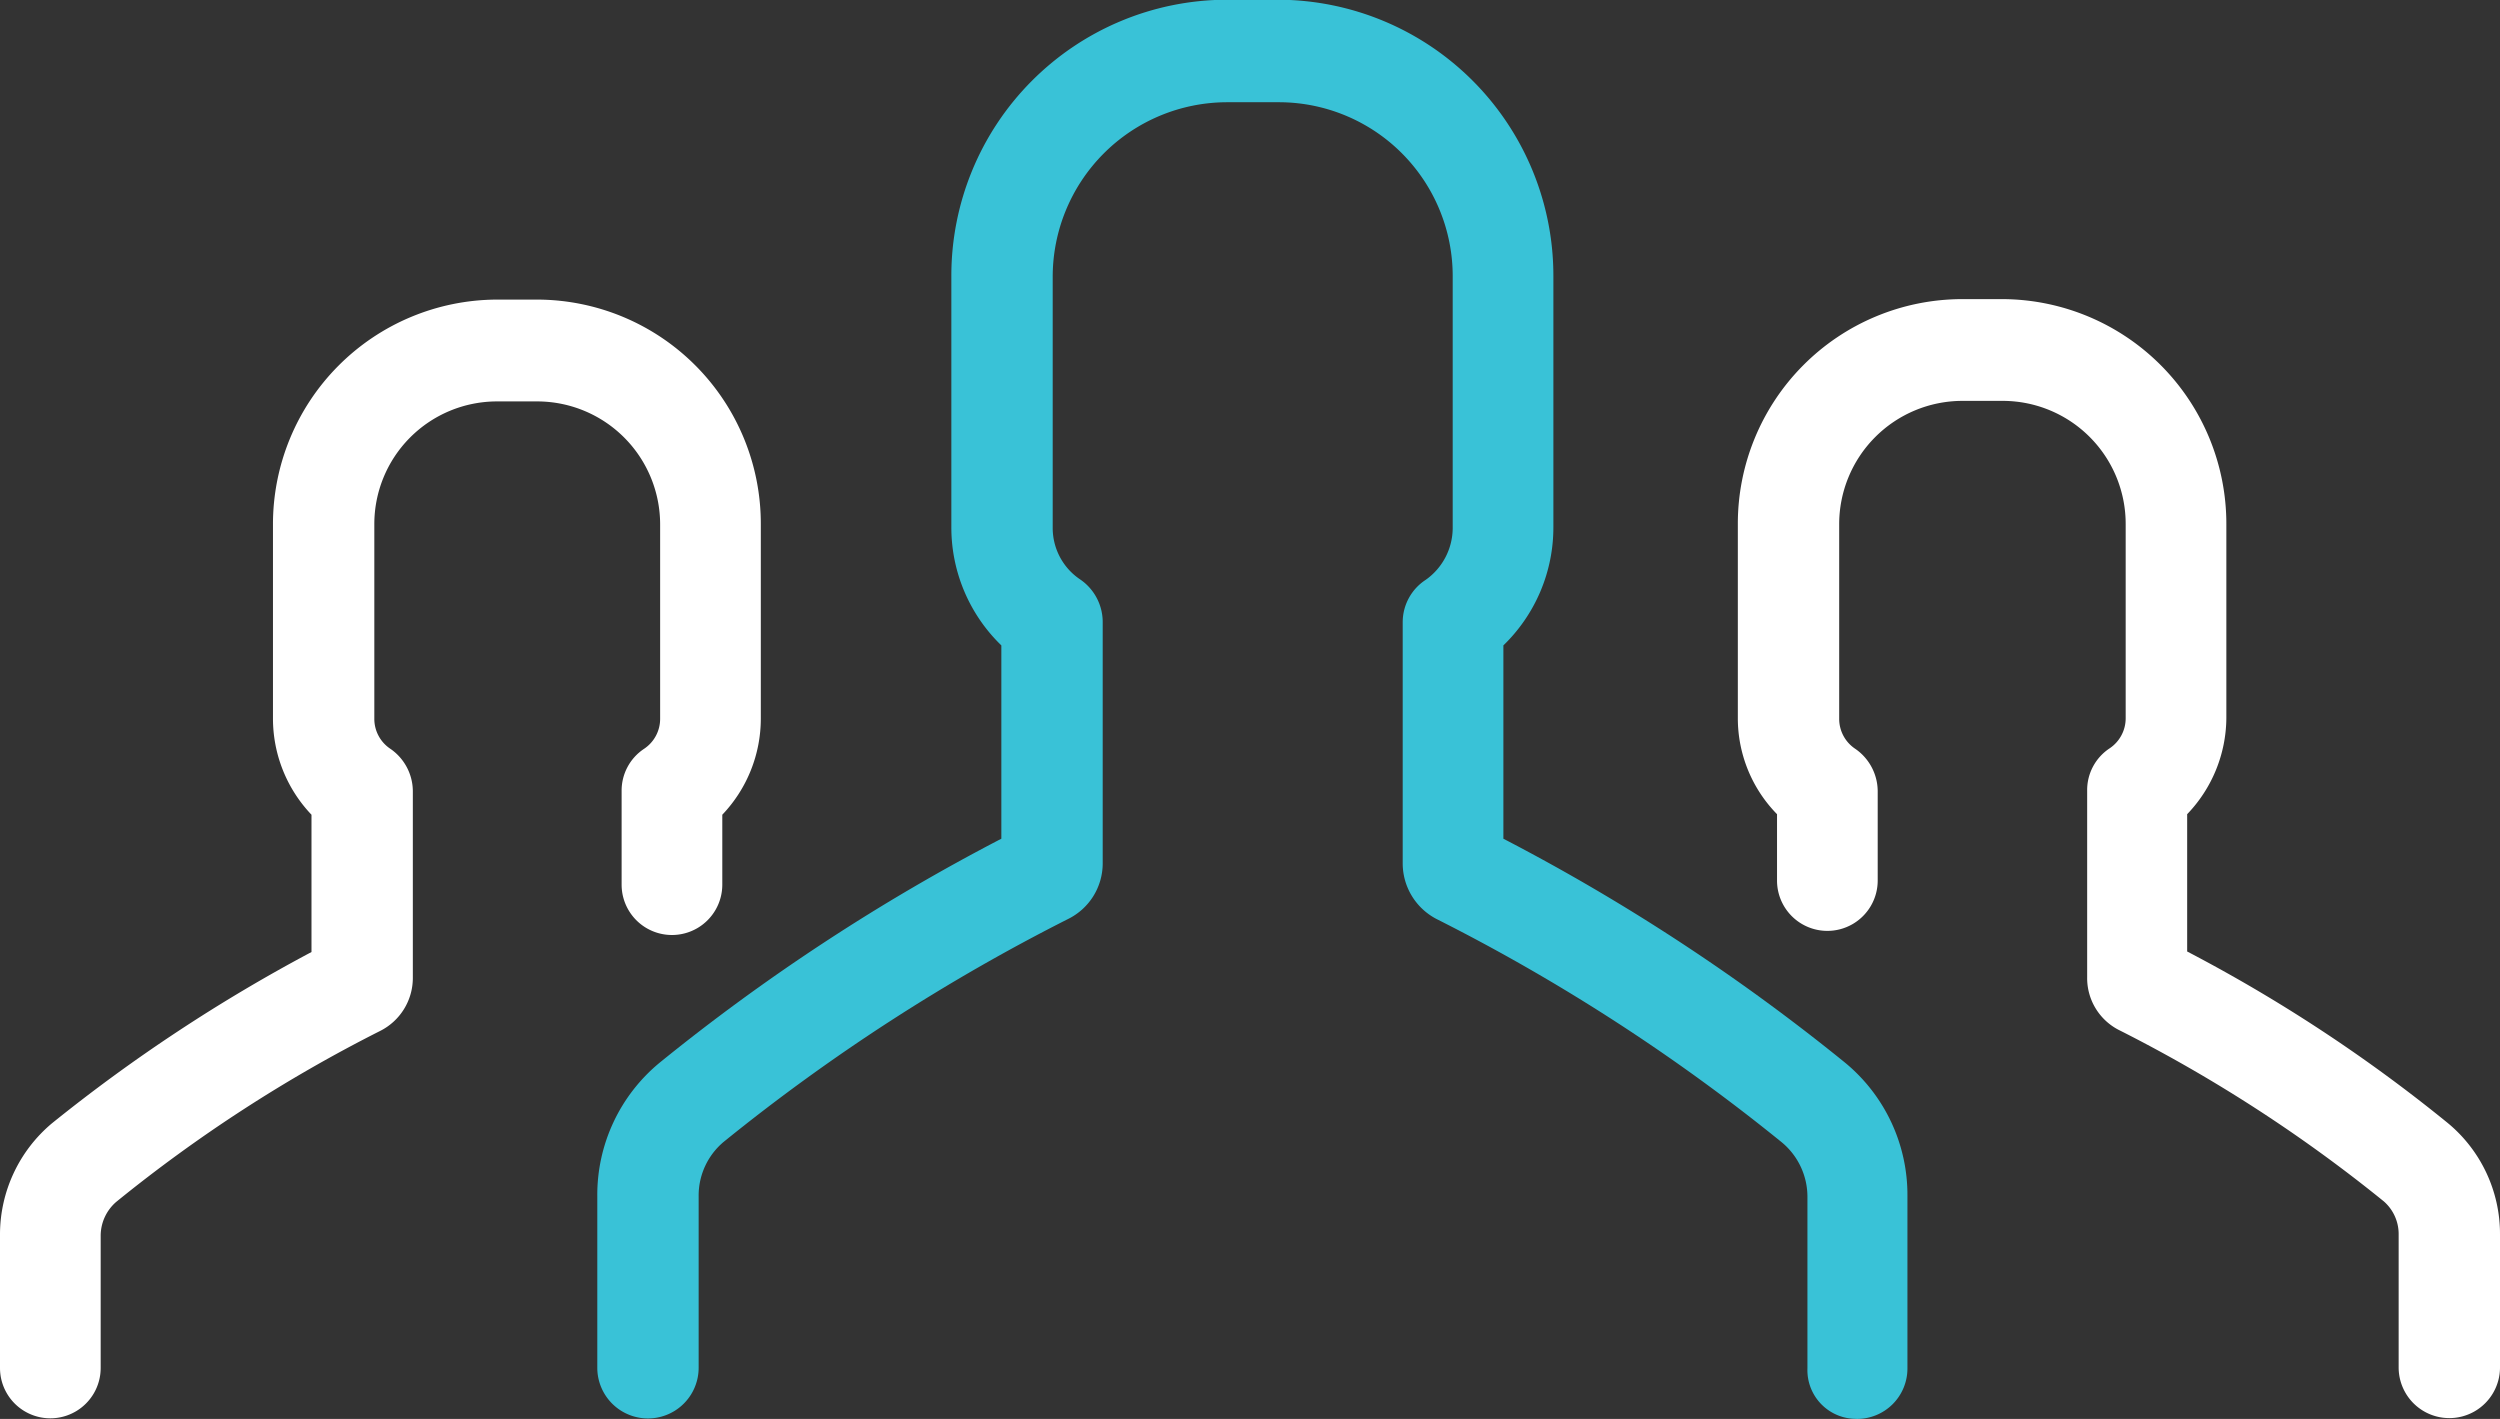 <svg id="_-e-ic_community" data-name="-e-ic_community" xmlns="http://www.w3.org/2000/svg" width="37" height="21" viewBox="0 0 37 21">
<rect x="0" y="0" width="37" height="21" fill="#333333" stroke="none"/>
<defs>
    <style>
      .cls-1 {
        fill: #fff;
      }

      .cls-1, .cls-2 {
        fill-rule: evenodd;
      }

      .cls-2 {
        fill: #39c2d7;
      }
    </style>
  </defs>
  <path class="cls-1" d="M1805.04,296.933h0.61a1.821,1.821,0,0,1,1.81,1.827v2.868a0.535,0.535,0,0,1-.24.449,0.739,0.739,0,0,0-.33.624v2.761a0.862,0.862,0,0,0,.49.792,21.831,21.831,0,0,1,3.9,2.526,0.642,0.642,0,0,1,.22.494v1.964a0.75,0.75,0,1,0,1.5,0v-1.964a2.131,2.131,0,0,0-.78-1.659,22.9,22.9,0,0,0-3.85-2.533V303.05a2.072,2.072,0,0,0,.58-1.422V298.76a3.326,3.326,0,0,0-3.31-3.333h-0.61a3.324,3.324,0,0,0-3.31,3.333v2.868a2.028,2.028,0,0,0,.58,1.422v0.982a0.745,0.745,0,1,0,1.49,0v-1.324a0.766,0.766,0,0,0-.33-0.624,0.532,0.532,0,0,1-.24-0.449v-2.868a1.825,1.825,0,0,1,1.82-1.834h0Zm0,0-28.27,10.691a2.149,2.149,0,0,0-.77,1.658v1.964a0.745,0.745,0,1,0,1.49,0v-1.964a0.664,0.664,0,0,1,.23-0.494,21.671,21.671,0,0,1,3.9-2.527,0.878,0.878,0,0,0,.49-0.791v-2.762a0.766,0.766,0,0,0-.33-0.624,0.532,0.532,0,0,1-.24-0.449v-2.868a1.816,1.816,0,0,1,1.81-1.826h0.61a1.821,1.821,0,0,1,1.81,1.826v2.868a0.532,0.532,0,0,1-.24.449,0.741,0.741,0,0,0-.33.624v1.385a0.745,0.745,0,1,0,1.49,0v-1.035a2.063,2.063,0,0,0,.57-1.423v-2.868a3.317,3.317,0,0,0-3.3-3.333h-0.61a3.325,3.325,0,0,0-3.31,3.333v2.868a2.063,2.063,0,0,0,.57,1.423v2.032a24.211,24.211,0,0,0-3.84,2.534h0Zm0,0" transform="translate(-1776 -291)"/>
  <path class="cls-2" d="M1803.48,312a0.746,0.746,0,0,0,.75-0.752V308.7a2.535,2.535,0,0,0-.92-1.97,29.825,29.825,0,0,0-5.06-3.317v-2.861a2.429,2.429,0,0,0,.74-1.75v-3.713a4.085,4.085,0,0,0-4.06-4.093h-0.79a4.084,4.084,0,0,0-4.06,4.093v3.713a2.429,2.429,0,0,0,.74,1.75v2.861a29.825,29.825,0,0,0-5.06,3.317,2.535,2.535,0,0,0-.92,1.97v2.543a0.75,0.75,0,1,0,1.5,0V308.7a1.036,1.036,0,0,1,.37-0.8,28.539,28.539,0,0,1,5.1-3.3,0.918,0.918,0,0,0,.51-0.822v-3.576a0.764,0.764,0,0,0-.33-0.624,0.916,0.916,0,0,1-.41-0.768V295.1a2.584,2.584,0,0,1,2.57-2.587h0.79a2.574,2.574,0,0,1,2.56,2.587v3.714a0.943,0.943,0,0,1-.4.768,0.748,0.748,0,0,0-.34.624v3.576a0.928,0.928,0,0,0,.52.829,28.357,28.357,0,0,1,5.09,3.295,1.046,1.046,0,0,1,.38.807v2.541a0.721,0.721,0,0,0,.73.745h0Zm0,0" transform="translate(-1776 -291)"/>
</svg>
